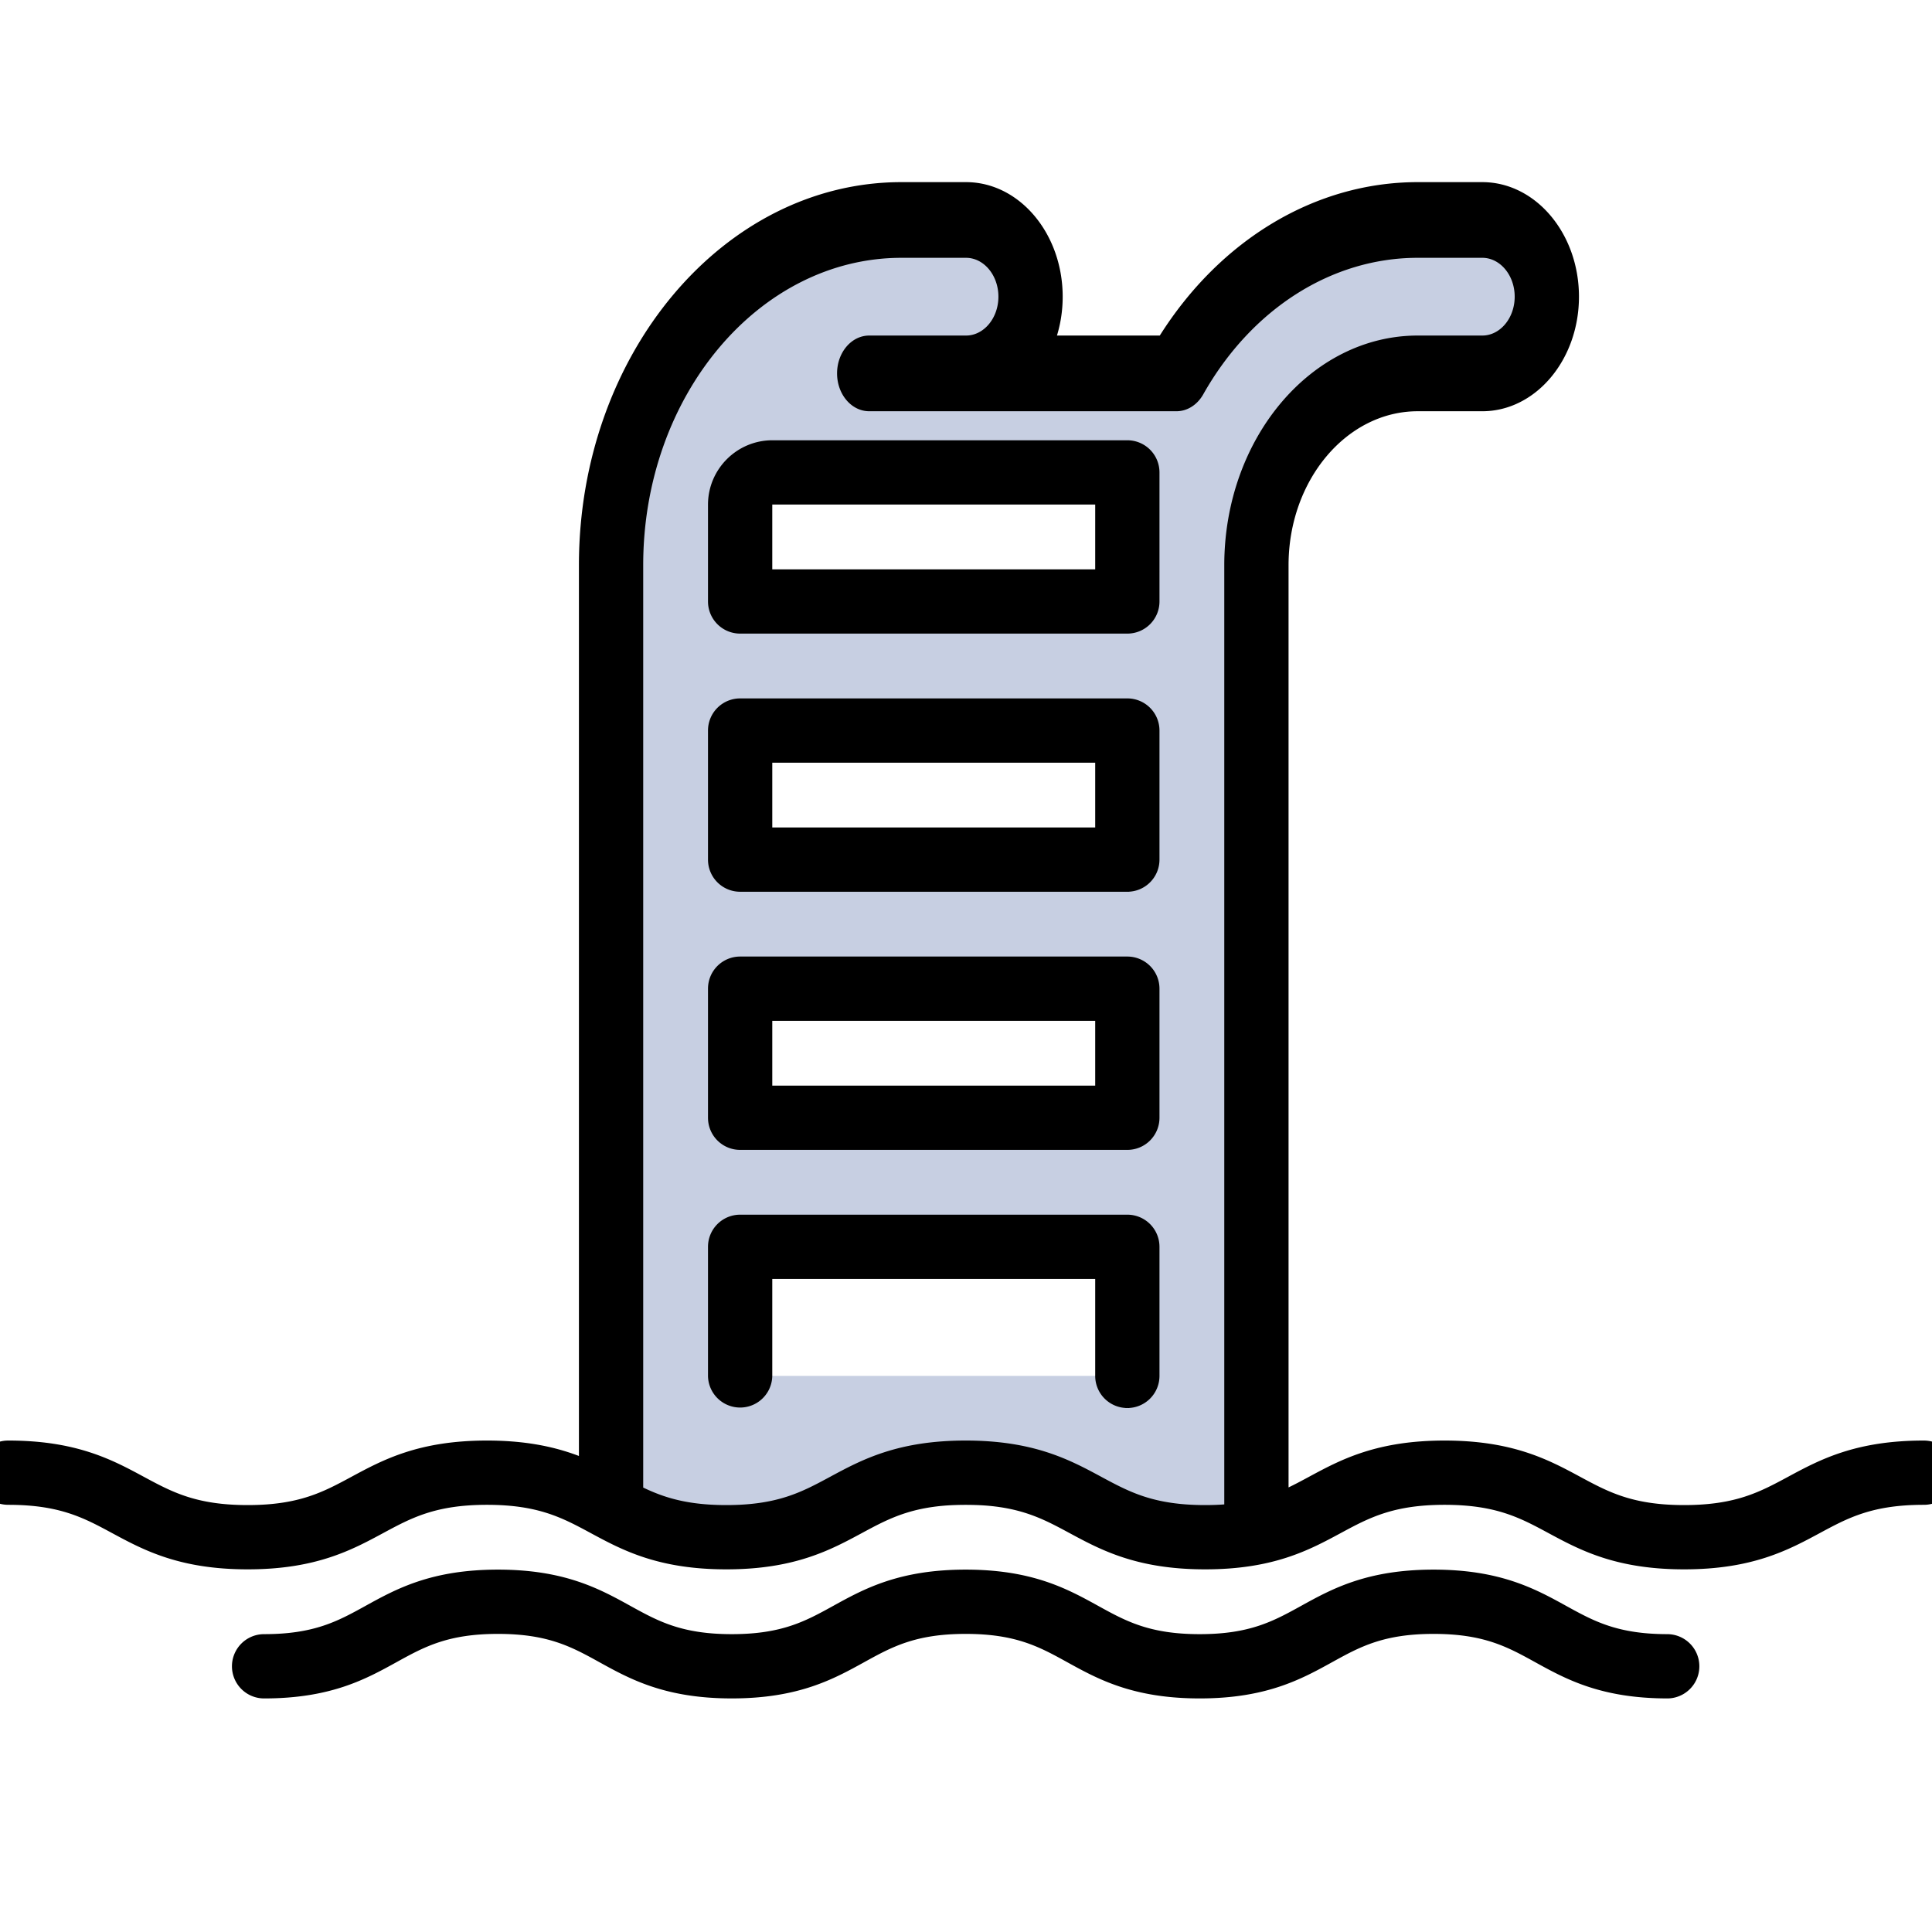 <svg xmlns="http://www.w3.org/2000/svg" width="256" height="256"><g fill="none"><g fill="#c7cfe2"><path d="M89.521 206.392c-4.723 0-8.551-3.796-8.551-8.477V66.535c0-21.032 17.261-38.143 38.48-38.143h8.551c4.722 0 8.551 3.795 8.551 8.476 0 4.68-3.829 8.476-8.551 8.476h-8.551c-11.787 0-21.378 9.506-21.378 21.19v131.381c0 4.681-3.829 8.477-8.551 8.477z"/><path d="M157.93 62.596h-55.583c-4.722 0-8.55-3.828-8.55-8.551s3.827-8.551 8.55-8.551h55.583zm-4.276 34.205H98.073c-4.723 0-8.551-3.829-8.551-8.552s3.828-8.55 8.551-8.55h55.583zm0 34.204H98.073c-4.723 0-8.551-3.828-8.551-8.551s3.828-8.551 8.551-8.551h55.583zm0 34.205H98.073c-4.723 0-8.551-3.829-8.551-8.552s3.828-8.55 8.551-8.55h55.583zm0 34.204H98.073c-4.723 0-8.551-3.828-8.551-8.551s3.828-8.551 8.551-8.551h55.583z"/><path d="M157.93 206.392c-4.723 0-8.551-3.796-8.551-8.477V66.535c0-21.032 17.261-38.143 38.48-38.143h8.551c4.723 0 8.551 3.795 8.551 8.476 0 4.68-3.829 8.476-8.551 8.476h-8.551c-11.787 0-21.378 9.506-21.378 21.19v131.381c0 4.681-3.829 8.477-8.551 8.477z"/></g><path fill="#000" stroke="#000" stroke-width=".5" d="M254.899 191.13c-8.992 0-13.7 2.537-17.853 4.774-3.762 2.026-7.011 3.777-13.891 3.777s-10.13-1.75-13.891-3.777c-4.153-2.238-8.861-4.774-17.853-4.774-8.987 0-13.692 2.537-17.842 4.774-3.759 2.027-7.005 3.777-13.88 3.777-6.876 0-10.124-1.75-13.884-3.777-4.152-2.237-8.857-4.774-17.847-4.774-8.986 0-13.69 2.537-17.842 4.774-3.758 2.027-7.005 3.777-13.878 3.777-6.87 0-10.116-1.75-13.874-3.776-4.15-2.239-8.853-4.775-17.838-4.775-8.985 0-13.688 2.537-17.838 4.775-3.757 2.026-7.003 3.776-13.873 3.776-6.87 0-10.116-1.75-13.874-3.776-4.15-2.239-8.853-4.775-17.838-4.775-2.265 0-4.102 1.795-4.102 4.009s1.837 4.008 4.103 4.008c6.87 0 10.116 1.75 13.873 3.777 4.15 2.238 8.853 4.774 17.838 4.774s13.689-2.537 17.838-4.774c3.758-2.027 7.003-3.777 13.873-3.777 6.871 0 10.117 1.75 13.874 3.777 4.15 2.238 8.853 4.774 17.839 4.774 8.986 0 13.69-2.537 17.842-4.774 3.758-2.027 7.004-3.777 13.878-3.777 6.876 0 10.124 1.75 13.884 3.777 4.152 2.237 8.858 4.774 17.847 4.774 8.988 0 13.692-2.537 17.843-4.774 3.758-2.026 7.005-3.777 13.879-3.777 6.88 0 10.128 1.75 13.89 3.778 4.154 2.237 8.861 4.773 17.853 4.773s13.699-2.536 17.853-4.773c3.762-2.027 7.011-3.778 13.891-3.778a4.12 4.12 0 0 0 3.553-2.004 3.93 3.93 0 0 0 0-4.009 4.121 4.121 0 0 0-3.553-2.004zm-33.923 25.654c-6.722 0-9.897-1.751-13.573-3.778-4.058-2.237-8.658-4.773-17.444-4.773-8.78 0-13.378 2.536-17.434 4.774-3.672 2.026-6.844 3.777-13.56 3.777-6.72 0-9.893-1.751-13.567-3.777-4.057-2.238-8.655-4.774-17.439-4.774-8.78 0-13.377 2.536-17.433 4.774-3.672 2.026-6.845 3.777-13.56 3.777-6.714 0-9.885-1.75-13.557-3.777-4.055-2.239-8.65-4.774-17.43-4.774s-13.374 2.536-17.429 4.774c-3.672 2.026-6.843 3.776-13.556 3.776a4.009 4.009 0 0 0 0 8.018c8.78 0 13.375-2.537 17.43-4.775 3.671-2.026 6.842-3.776 13.555-3.776 6.714 0 9.885 1.75 13.556 3.776 4.055 2.239 8.651 4.774 17.43 4.774 8.781 0 13.378-2.536 17.434-4.774 3.672-2.026 6.845-3.776 13.56-3.776 6.72 0 9.893 1.75 13.567 3.777 4.057 2.238 8.655 4.774 17.439 4.774 8.78 0 13.378-2.537 17.434-4.774 3.672-2.027 6.844-3.777 13.56-3.777 6.723 0 9.898 1.75 13.574 3.777 4.058 2.238 8.658 4.774 17.444 4.774a4.009 4.009 0 0 0 0-8.017zM84.978 202.262V74.888c0-22.594 15.464-40.976 34.472-40.976h8.551c2.505 0 4.543 2.422 4.543 5.4s-2.038 5.4-4.543 5.4h-12.826c-2.214 0-4.009 2.133-4.009 4.765 0 2.631 1.795 4.765 4.009 4.765h40.711c1.337 0 2.585-.792 3.33-2.11 6.438-11.409 17.146-18.22 28.643-18.22h8.551c2.505 0 4.543 2.423 4.543 5.4s-2.038 5.4-4.543 5.4h-8.55c-13.998 0-25.387 13.538-25.387 30.176v127.374c0 2.631 8.017 3.111 8.017.48V74.888c0-11.384 7.792-20.646 17.37-20.646h8.551c6.925 0 12.56-6.697 12.56-14.93 0-8.232-5.635-14.929-12.56-14.929h-8.551c-13.45 0-26.02 7.554-34.045 20.33h-14.104c.564-1.722.852-3.553.85-5.4 0-8.233-5.634-14.93-12.559-14.93h-8.552c-23.428 0-42.489 22.657-42.489 50.505v123.027c0 1.301 8.017 5.127 8.017 4.347z"/><path fill="#000" stroke="#000" stroke-width=".5" d="M153.387 131.005a4.009 4.009 0 0 0-4.008-4.008H98.072a4.009 4.009 0 0 0-4.009 4.008v17.102a4.009 4.009 0 0 0 4.009 4.009h51.307a4.009 4.009 0 0 0 4.008-4.009zm-8.017 13.094h-43.29v-9.085h43.29zm4.009 42.221a4.009 4.009 0 0 0 4.008-4.008v-17.103a4.009 4.009 0 0 0-4.008-4.008H98.072a4.009 4.009 0 0 0-4.009 4.008v17.102a4.009 4.009 0 0 0 8.017 0v-13.094h43.29v13.094a4.008 4.008 0 0 0 4.009 4.009zm4.008-89.52a4.009 4.009 0 0 0-4.008-4.008H98.072a4.009 4.009 0 0 0-4.009 4.008v17.103a4.009 4.009 0 0 0 4.009 4.008h51.307a4.009 4.009 0 0 0 4.008-4.008zm-8.017 13.095h-43.29v-9.086h43.29zm8.017-47.299a4.009 4.009 0 0 0-4.008-4.008h-47.032c-4.567 0-8.284 3.715-8.284 8.283v12.827a4.009 4.009 0 0 0 4.009 4.008h51.307a4.009 4.009 0 0 0 4.009-4.008zM145.37 75.69h-43.29V66.87c0-.147.12-.267.268-.267h43.023z"/></g></svg>